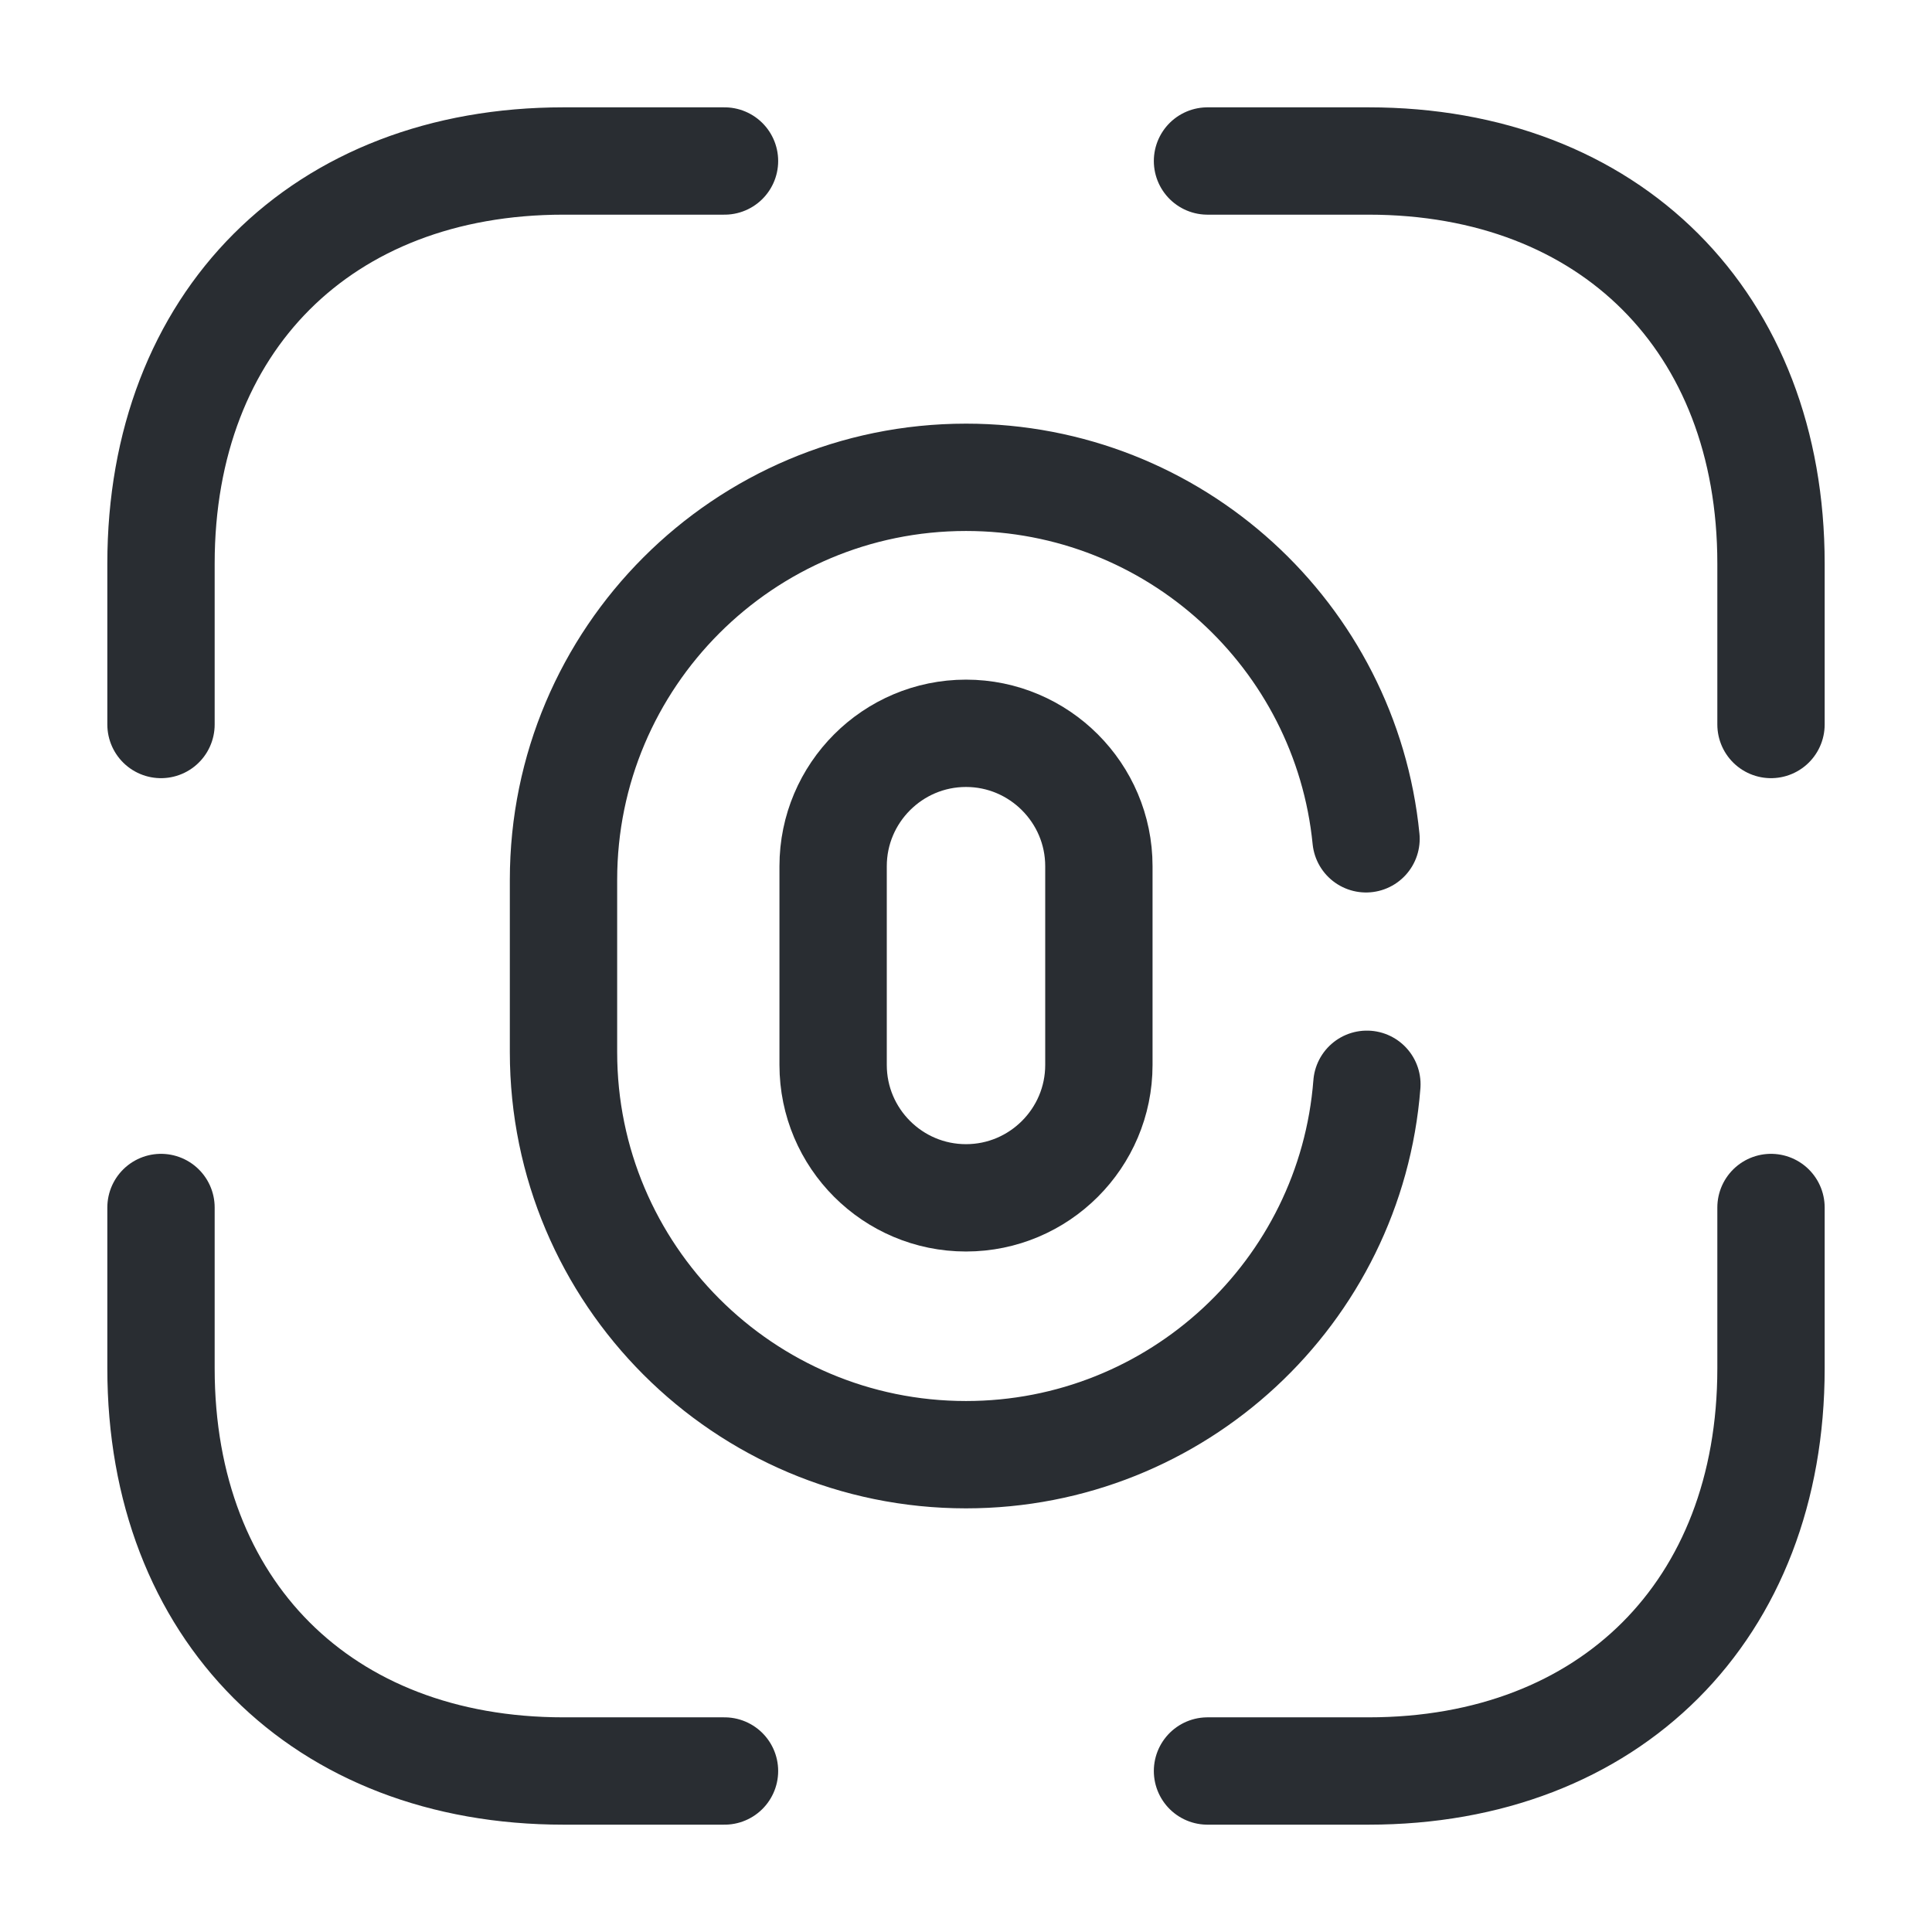 <svg width="18" height="18" viewBox="0 0 18 18" fill="none" xmlns="http://www.w3.org/2000/svg">
<path d="M9 11.16C8.317 11.16 7.762 10.605 7.762 9.922V8.07C7.762 7.388 8.317 6.832 9 6.832C9.682 6.832 10.238 7.388 10.238 8.07V9.922C10.238 10.605 9.682 11.16 9 11.16Z" stroke="#292D32" stroke-linecap="round"/>
<path d="M12.735 10.102C12.585 12.037 10.965 13.553 9 13.553C6.93 13.553 5.25 11.873 5.25 9.803V8.197C5.25 6.127 6.93 4.447 9 4.447C10.943 4.447 12.54 5.925 12.727 7.815" stroke="#292D32" stroke-linecap="round"/>
<path d="M11.25 1.5H12.75C15 1.5 16.5 3 16.5 5.25V6.75" stroke="#292D32" stroke-miterlimit="10" stroke-linecap="round" stroke-linejoin="round"/>
<path d="M1.5 6.75V5.25C1.5 3 3 1.5 5.25 1.5H6.75" stroke="#292D32" stroke-miterlimit="10" stroke-linecap="round" stroke-linejoin="round"/>
<path d="M11.25 16.5H12.75C15 16.5 16.5 15 16.5 12.75V11.25" stroke="#292D32" stroke-miterlimit="10" stroke-linecap="round" stroke-linejoin="round"/>
<path d="M1.5 11.25V12.75C1.5 15 3 16.5 5.25 16.5H6.75" stroke="#292D32" stroke-miterlimit="10" stroke-linecap="round" stroke-linejoin="round"/>
</svg>
